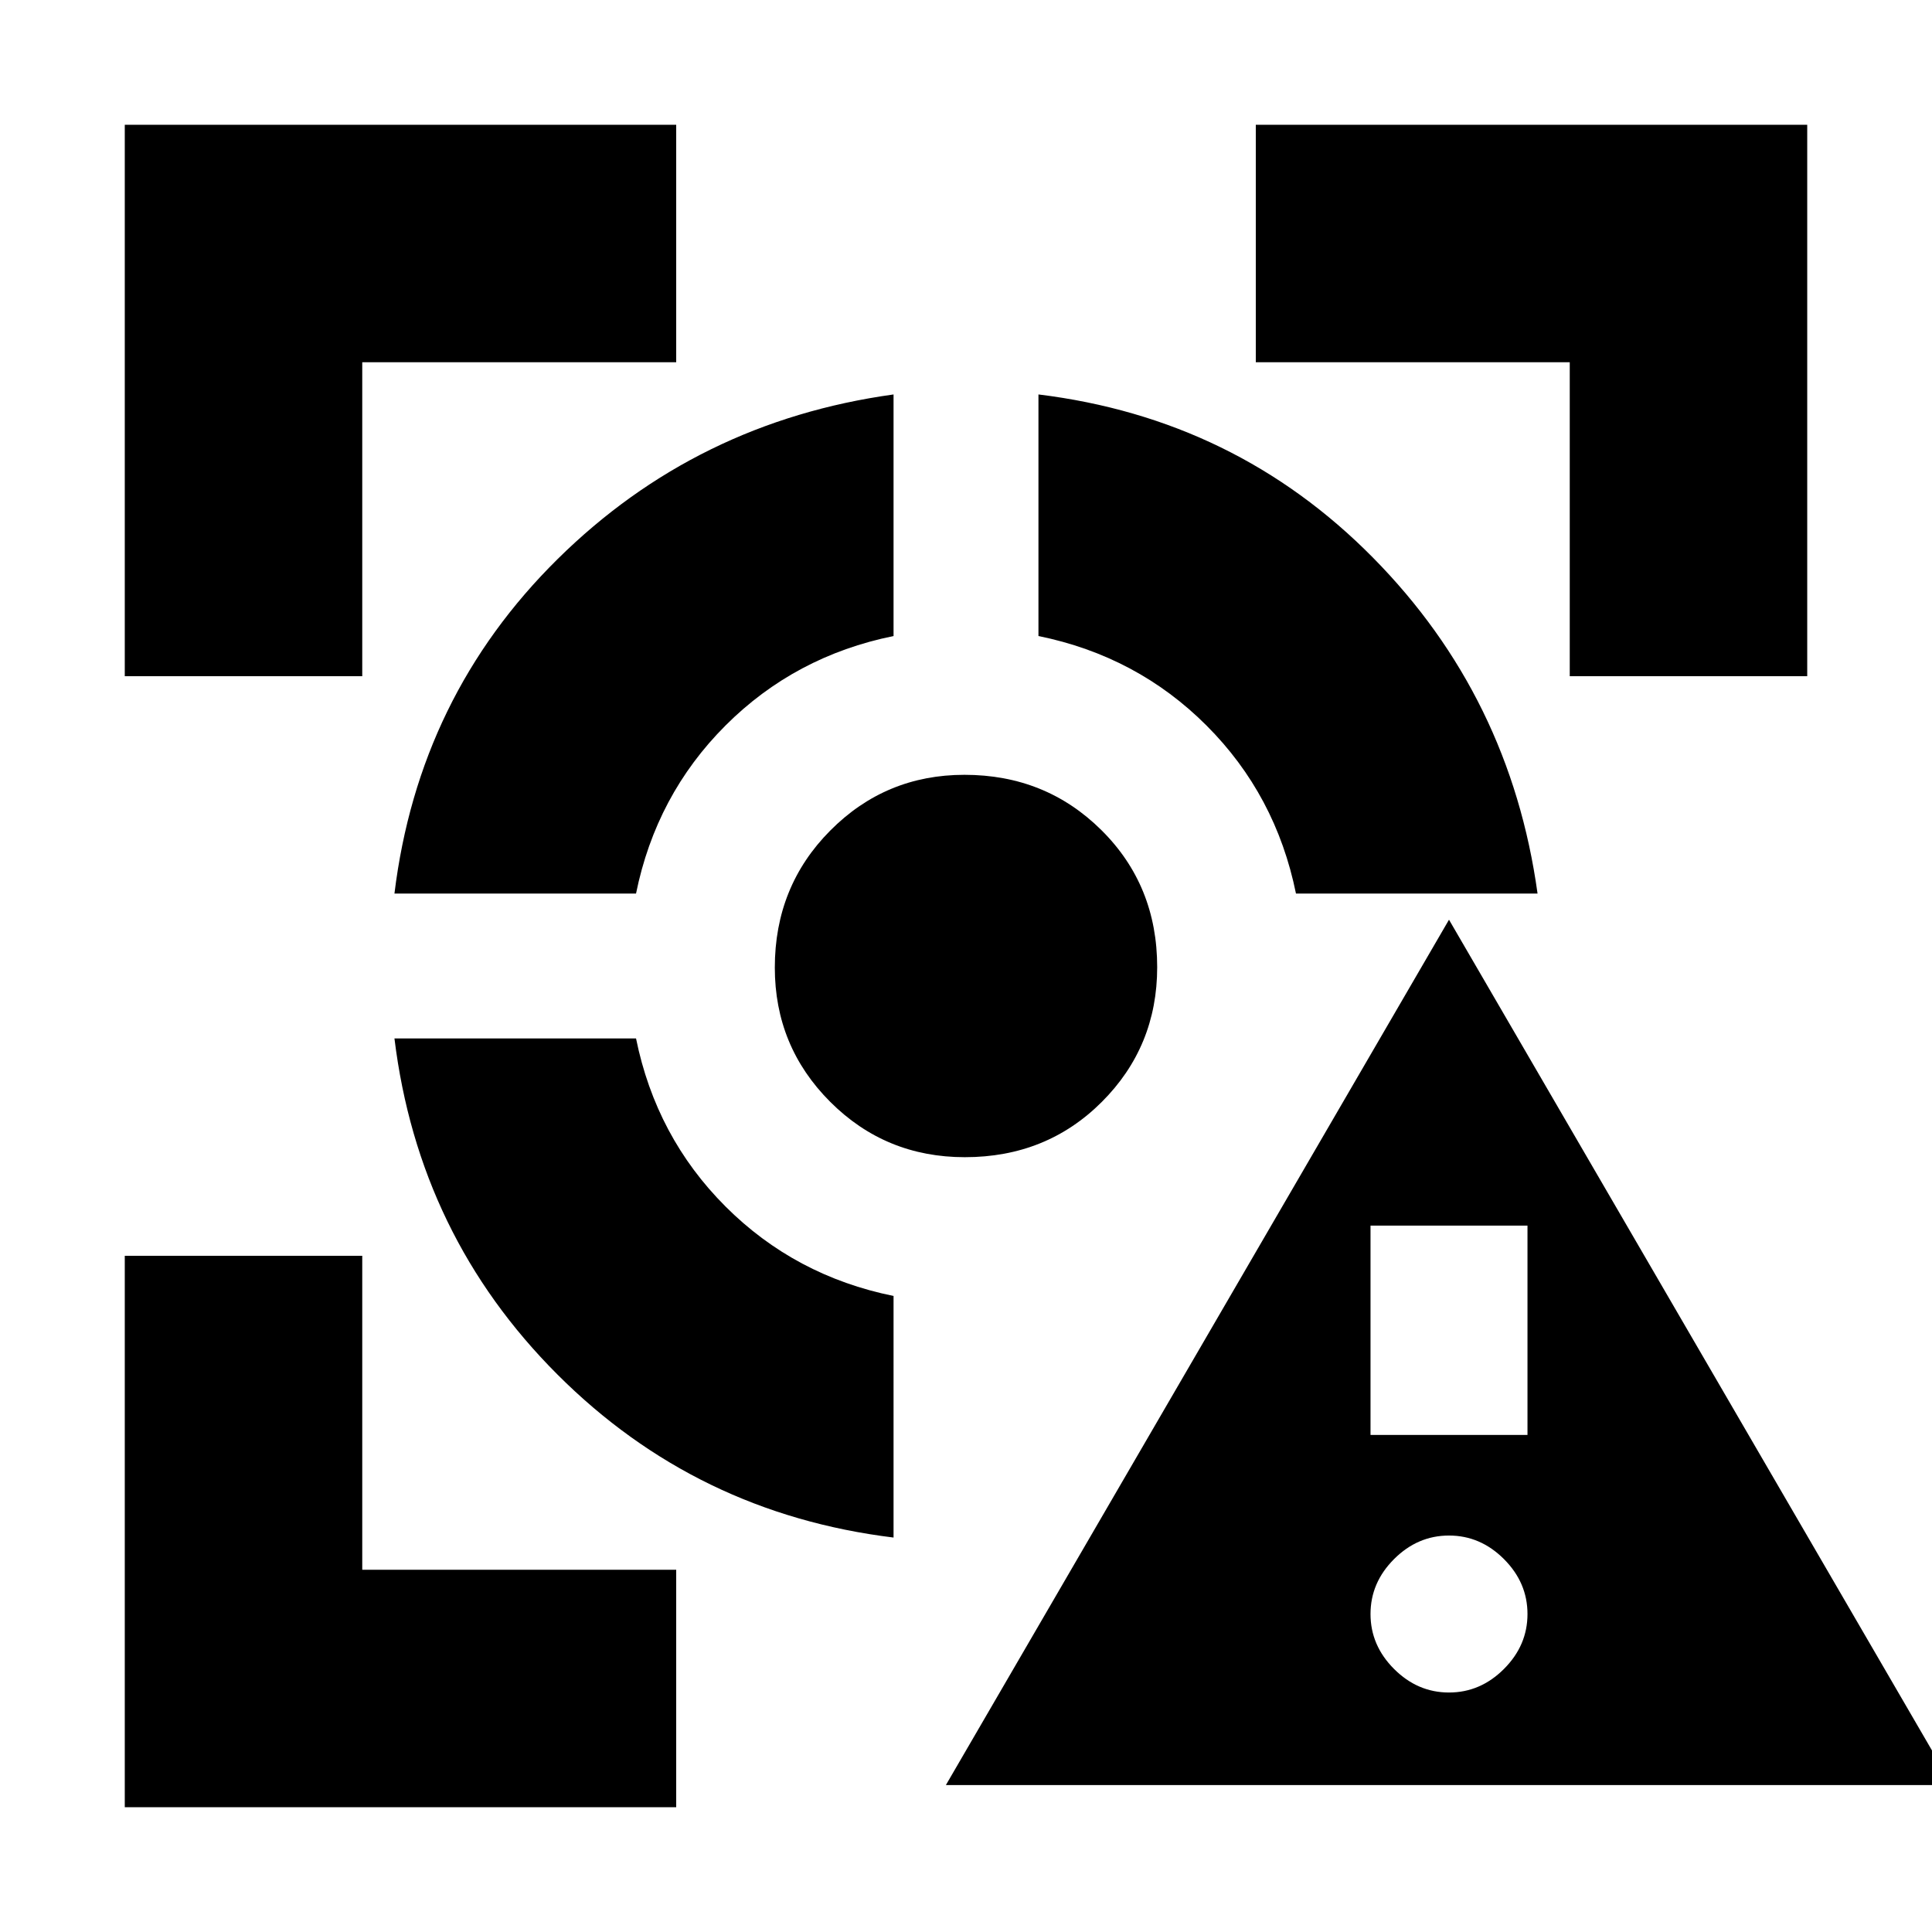 <svg xmlns="http://www.w3.org/2000/svg" height="20" viewBox="0 -960 960 960" width="20"><path d="m470-73 250-430L970-73H470Zm250-46q15.6 0 27.3-11.7Q759-142.4 759-158q0-15.6-11.7-27.3Q735.6-197 720-197q-15.6 0-27.3 11.7Q681-173.6 681-158q0 15.6 11.7 27.3Q704.4-119 720-119Zm-39-128h78v-104h-78v104ZM62-62v-274h118v156h156v118H62Zm0-562v-274h274v118H180v156H62Zm382 428q-98-12-167-81t-81-167h120.04q9.96 49 44.46 83.5t83.5 44.46V-196ZM196-516q12-98 81.1-166.23Q346.2-750.46 444-764v120.04q-49 9.96-83.5 44.46T316.04-516H196Zm283.42 131q-39.42 0-66.92-27.53-27.5-27.52-27.5-66.69 0-40.35 27.53-68.06Q440.05-575 479.22-575q40.35 0 68.06 27.48Q575-520.04 575-479.42q0 39.42-27.48 66.92t-68.1 27.5Zm164.54-131q-9.96-49-44.46-83.5T516-643.96V-764q98 12 166.23 81.1Q750.46-613.8 764-516H643.96ZM780-624v-156H624v-118h274v274H780Z"/></svg>